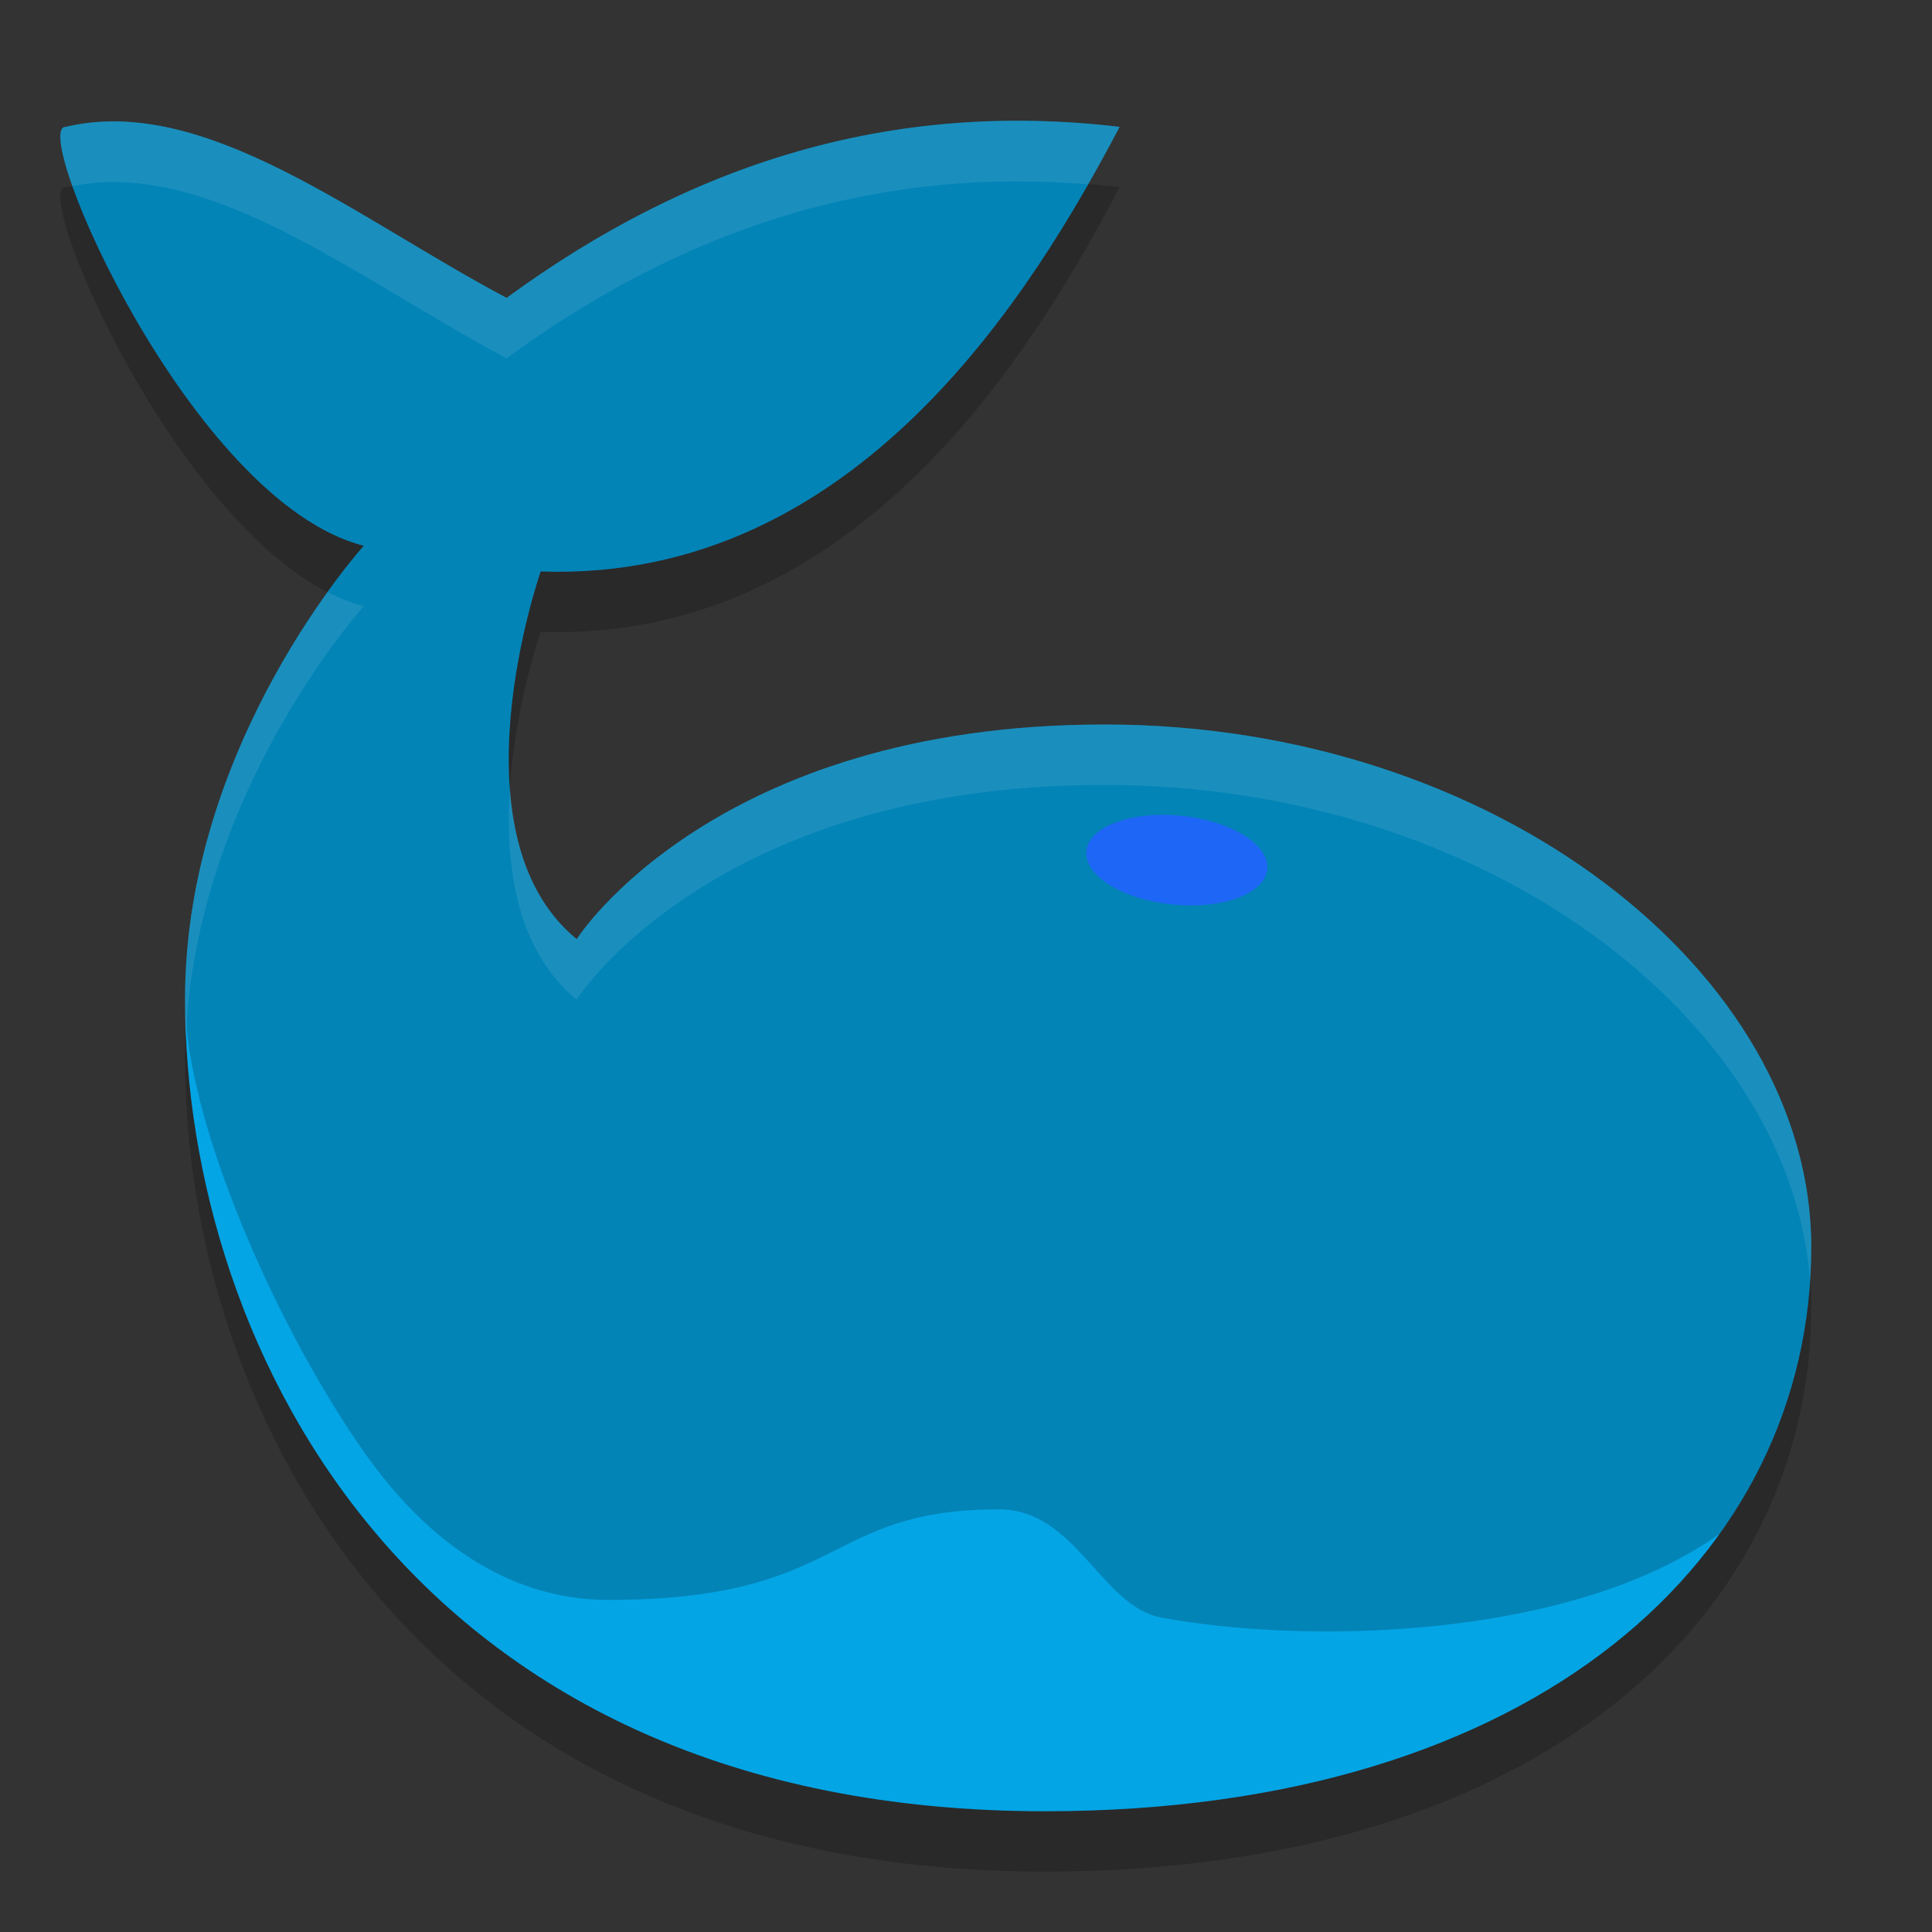 <svg xmlns="http://www.w3.org/2000/svg" width="32" height="32" version="1.1">
 <rect width="100%" height="100%" fill="#333333" stroke="none"/>
 <path style="opacity:0.2" d="M 18.295,13 C 11.808,13 9.552,16.555 9.552,16.555 7.432,14.818 8.955,10.465 8.955,10.465 14.198,10.648 17.13,5.79 18.544,3.101 14.737,2.651 11.419,3.719 8.391,5.934 5.903,4.617 3.395,2.553 1.09,3.101 c -0.622,-0.022 2.063,6.205 4.936,6.939 0,0 -2.961,3.257 -2.961,7.506 C 3.065,23.357 6.872,31 17.308,31 25.487,31 30,26.751 30,21.653 30,17.121 24.782,13 18.295,13 Z"/>
 <path style="fill:#04a5e5" d="M 18.295,12 C 11.808,12 9.552,15.555 9.552,15.555 7.432,13.818 8.955,9.465 8.955,9.465 14.198,9.648 17.13,4.79 18.544,2.101 14.737,1.651 11.419,2.719 8.391,4.934 5.903,3.617 3.395,1.553 1.09,2.101 c -0.622,-0.022 2.063,6.205 4.936,6.939 0,0 -2.961,3.257 -2.961,7.506 C 3.065,22.357 6.872,30 17.308,30 25.487,30 30,25.751 30,20.653 30,16.121 24.782,12 18.295,12 Z"/>
 <path style="opacity:0.2" d="M 18.295,12 C 11.808,12 9.552,15.555 9.552,15.555 7.432,13.818 8.955,9.465 8.955,9.465 14.198,9.648 17.13,4.79 18.544,2.101 14.737,1.651 11.419,2.719 8.391,4.934 5.903,3.617 3.395,1.553 1.09,2.101 c -0.622,-0.022 2.063,6.205 4.936,6.939 0,0 -2.961,3.257 -2.961,7.506 0,2.074 1.584,5.563 2.994,7.546 C 7.469,26.075 8.999,26.5 10.071,26.5 c 3.949,0 3.54,-1.5 6.478,-1.5 1.269,0 1.692,1.605 2.679,1.791 2.256,0.425 6.714,0.417 9.252,-1.384 C 29.483,24.008 30,22.379 30,20.653 30,16.121 24.782,12 18.295,12 Z"/>
 <circle style="fill:#04a5e5" cx="16" cy="27" r="1"/>
 <ellipse style="fill:#1e66f5" cx="20.567" cy="12.309" rx="1.506" ry=".738" transform="matrix(0.995,0.096,-0.079,0.997,0,0)"/>
 <path style="fill:#eff1f5;opacity:0.1" d="M 17.139 2.004 C 13.912 1.937 11.041 2.996 8.391 4.934 C 5.903 3.616 3.395 1.553 1.09 2.102 C 0.934 2.096 0.987 2.485 1.199 3.082 C 3.474 2.622 5.942 4.637 8.391 5.934 C 11.279 3.821 14.432 2.756 18.021 3.053 C 18.212 2.719 18.391 2.393 18.545 2.102 C 18.069 2.045 17.6 2.013 17.139 2.004 z M 5.428 9.809 C 4.564 11.006 3.064 13.512 3.064 16.547 C 3.064 16.752 3.07 16.959 3.08 17.168 C 3.248 13.108 6.025 10.041 6.025 10.041 C 5.825 9.99 5.626 9.91 5.428 9.809 z M 18.295 12 C 11.808 12 9.551 15.555 9.551 15.555 C 8.805 14.944 8.516 14.008 8.447 13.053 C 8.363 14.313 8.543 15.729 9.551 16.555 C 9.551 16.555 11.808 13 18.295 13 C 24.562 13 29.643 16.848 29.98 21.195 C 29.992 21.016 30 20.834 30 20.652 C 30 16.121 24.782 12 18.295 12 z"/>
</svg>
